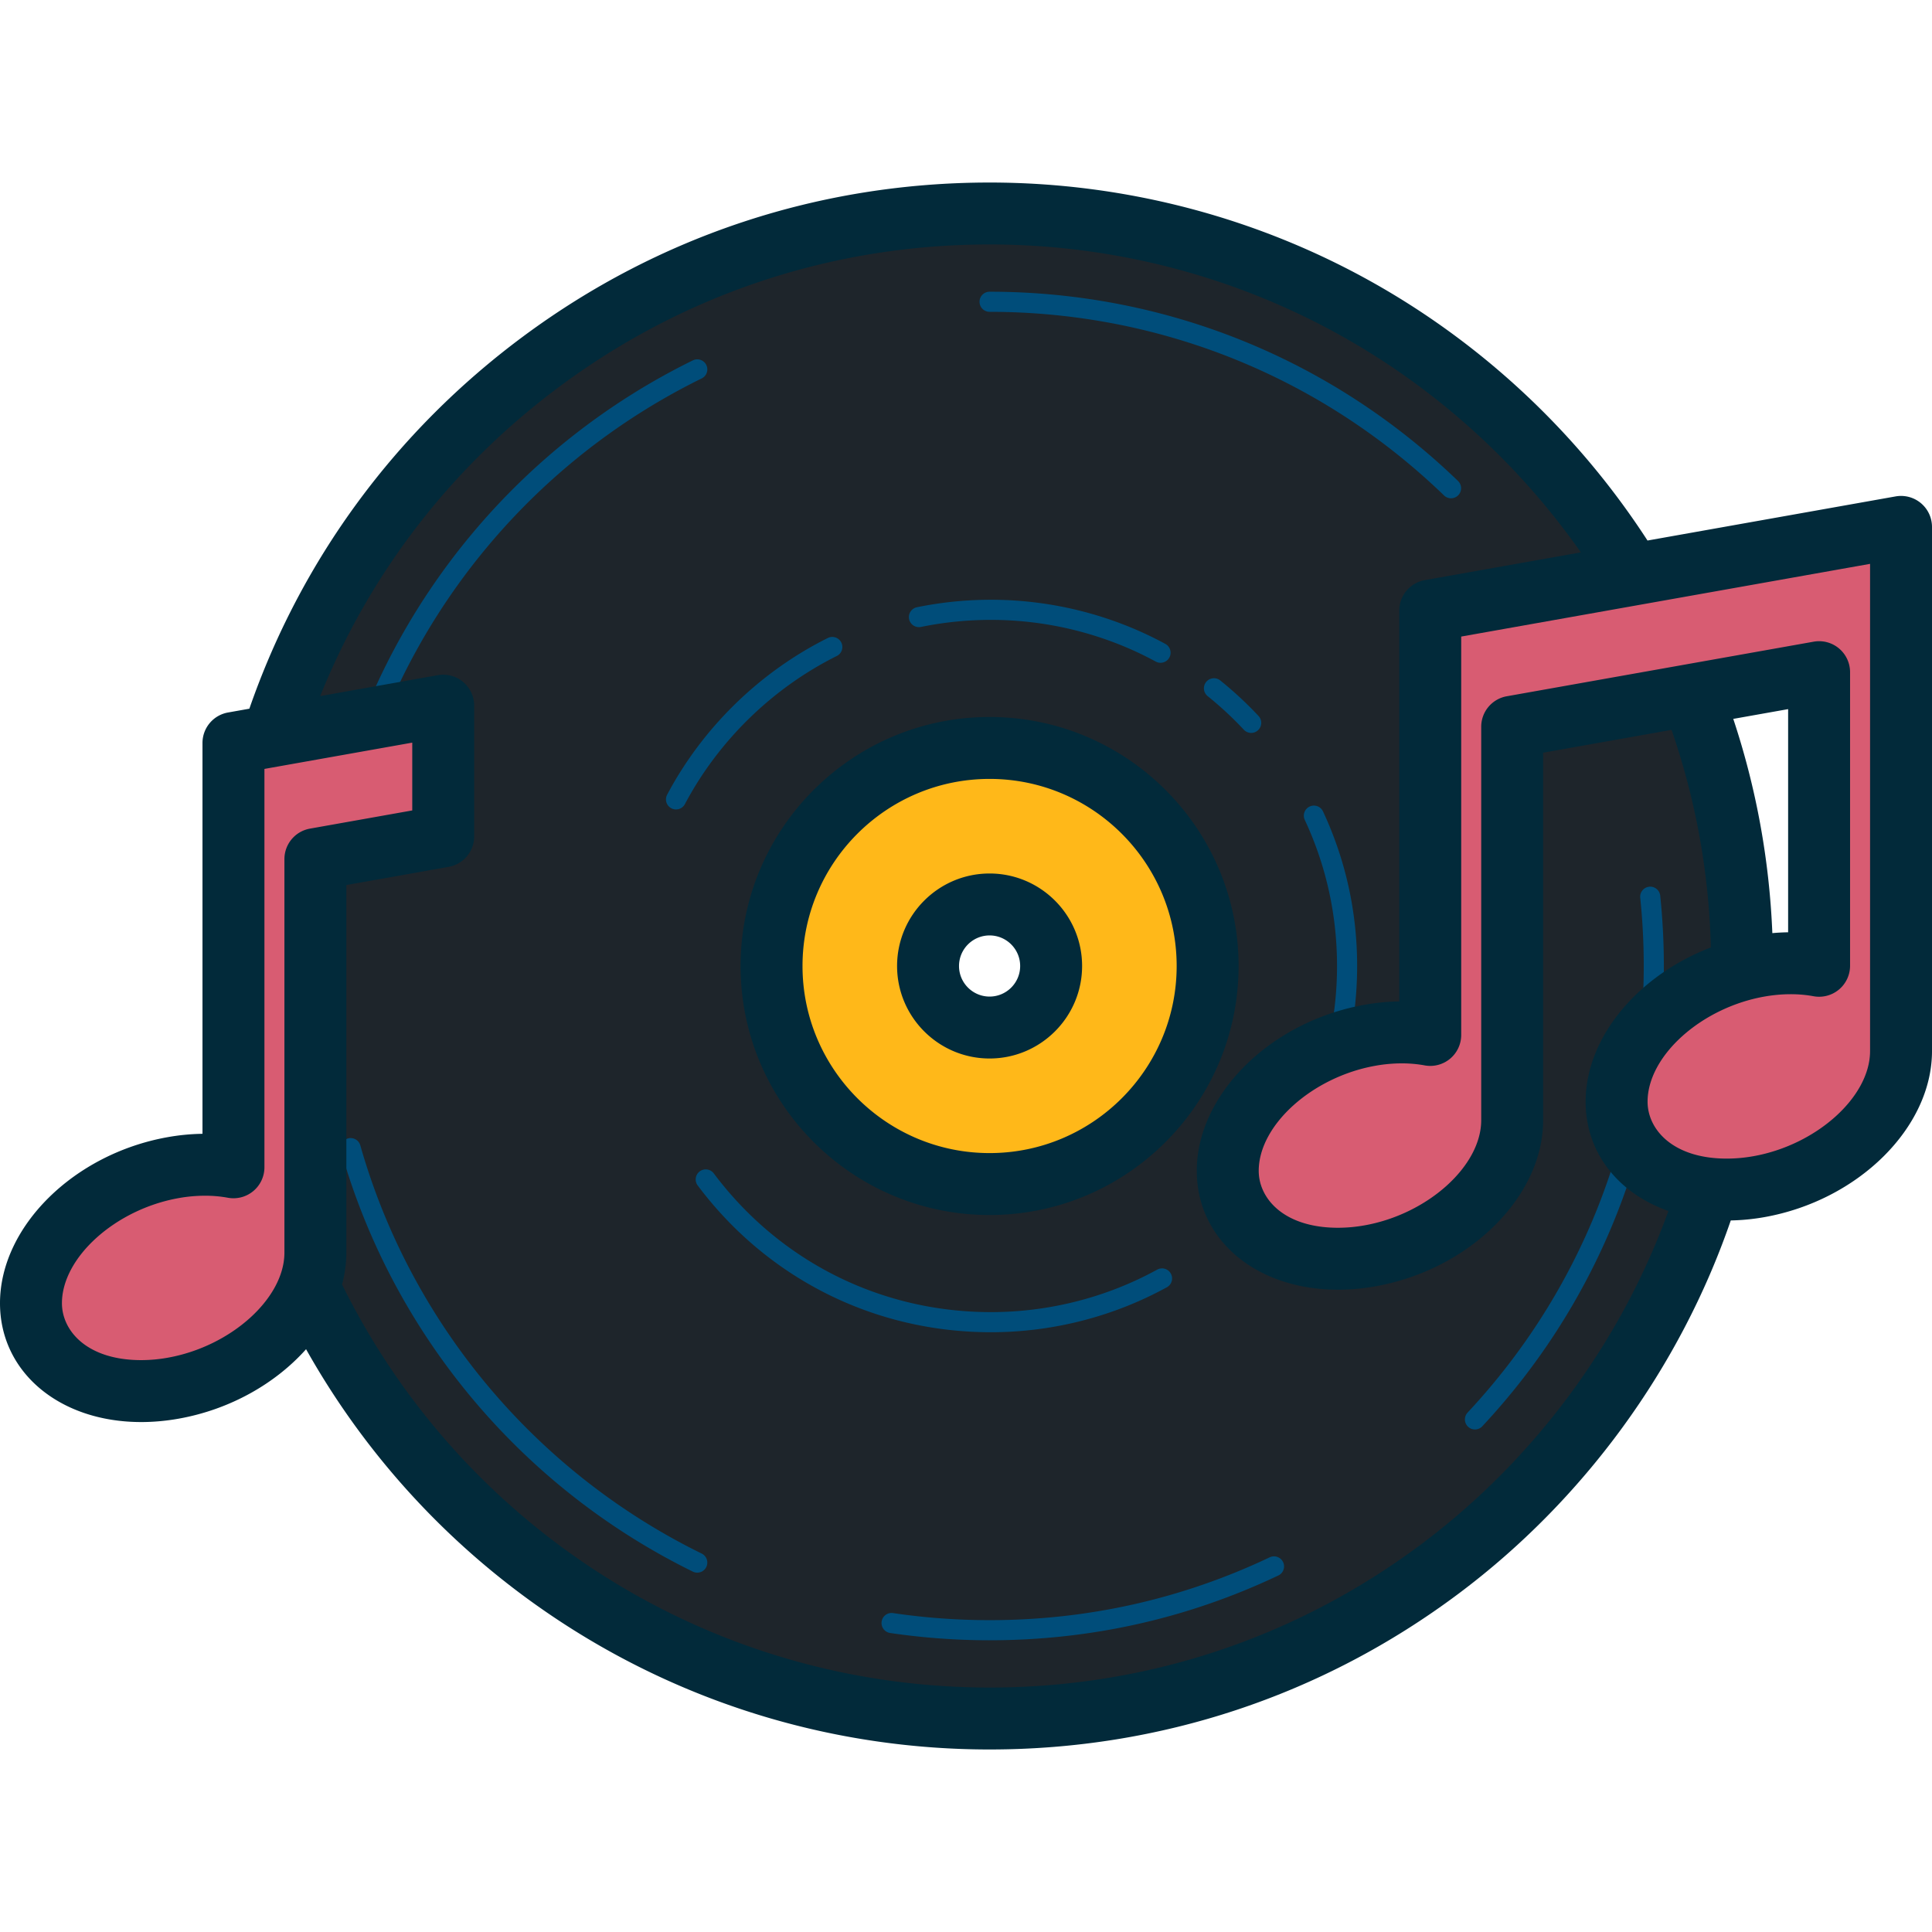 <svg viewBox="0 0 512.001 512.001" xml:space="preserve"><path style="fill:#1e252b" d="M262.252 56.578c-110.137 0-199.42 89.285-199.42 199.422s89.283 199.422 199.42 199.422S461.673 366.137 461.673 256 372.388 56.578 262.252 56.578m0 215.731c-9.007 0-16.309-7.301-16.309-16.307s7.301-16.308 16.309-16.308c9.006 0 16.309 7.301 16.309 16.308-.001 9.005-7.302 16.307-16.309 16.307"/><path style="fill:#004d7a" d="M390.882 378.826a2.664 2.664 0 0 1-1.947-4.484c30.099-32.207 46.676-74.234 46.676-118.342 0-6.032-.314-12.115-.932-18.08a2.665 2.665 0 0 1 2.375-2.926c1.463-.162 2.775.913 2.925 2.377.638 6.147.961 12.416.961 18.629 0 45.465-17.087 88.785-48.113 121.98a2.65 2.65 0 0 1-1.945.846m-128.63 55.863c-8.834 0-17.704-.65-26.363-1.931a2.67 2.67 0 0 1-2.246-3.028 2.66 2.66 0 0 1 3.026-2.246 175 175 0 0 0 25.582 1.874c25.999 0 50.993-5.611 74.288-16.676a2.666 2.666 0 0 1 2.287 4.815c-24.015 11.408-49.778 17.192-76.574 17.192m-77.471-17.919c-.394 0-.794-.087-1.172-.274-45.445-22.307-79.432-62.948-93.247-111.499a2.664 2.664 0 1 1 5.126-1.457c13.401 47.103 46.376 86.529 90.469 108.174a2.665 2.665 0 0 1-1.176 5.056m-96.22-129.34a2.665 2.665 0 0 1-2.626-2.233 180.6 180.6 0 0 1-2.374-29.198 2.665 2.665 0 0 1 5.329 0c0 9.502.776 19.034 2.303 28.334a2.664 2.664 0 0 1-2.632 3.097m4.371-77.051q-.364 0-.731-.103a2.67 2.67 0 0 1-1.834-3.293c13.817-48.541 47.802-89.174 93.24-111.479a2.66 2.66 0 0 1 3.567 1.218 2.66 2.66 0 0 1-1.218 3.565c-44.085 21.642-77.057 61.064-90.462 108.156a2.666 2.666 0 0 1-2.562 1.936m291.606-78.329a2.65 2.65 0 0 1-1.851-.748c-32.485-31.382-75.256-48.664-120.434-48.664a2.665 2.665 0 0 1 0-5.33c46.567 0 90.654 17.813 124.138 50.16a2.665 2.665 0 0 1-1.853 4.582m-32.519 156.929a2.667 2.667 0 0 1-2.525-3.521c3.207-9.46 4.832-19.371 4.832-29.459 0-13.528-2.875-26.555-8.545-38.717a2.66 2.66 0 0 1 1.289-3.54 2.66 2.66 0 0 1 3.541 1.29c6.001 12.872 9.046 26.653 9.046 40.967 0 10.671-1.721 21.158-5.114 31.168a2.665 2.665 0 0 1-2.524 1.812m-89.416 64.075c-30.851 0-59.174-14.176-77.704-38.891a2.667 2.667 0 0 1 .533-3.732 2.67 2.67 0 0 1 3.731.534c17.514 23.361 44.283 36.76 73.44 36.76 15.407 0 30.644-3.894 44.064-11.258a2.664 2.664 0 1 1 2.566 4.671c-14.205 7.795-30.328 11.916-46.63 11.916m-83.45-138.543a2.663 2.663 0 0 1-2.352-3.913c9.435-17.798 24.558-32.543 42.578-41.522a2.664 2.664 0 1 1 2.377 4.771c-17.034 8.489-31.328 22.426-40.247 39.247a2.66 2.66 0 0 1-2.356 1.417m128.4-38.865c-.43 0-.864-.104-1.269-.323-13.318-7.229-28.424-11.05-43.681-11.05-6.223 0-12.444.627-18.489 1.863a2.665 2.665 0 1 1-1.068-5.221 97.8 97.8 0 0 1 19.557-1.973c16.143 0 32.128 4.044 46.224 11.696a2.666 2.666 0 0 1-1.274 5.008m24.026 18.583a2.66 2.66 0 0 1-1.948-.845 93 93 0 0 0-9.586-8.901 2.67 2.67 0 0 1-.406-3.748 2.667 2.667 0 0 1 3.748-.406 98 98 0 0 1 10.139 9.415 2.663 2.663 0 0 1-.128 3.765 2.65 2.65 0 0 1-1.819.72"/><path style="fill:#ffb819" d="M262.252 198.216c-31.913 0-57.783 25.874-57.783 57.785 0 31.914 25.871 57.785 57.783 57.785s57.782-25.872 57.782-57.785c.001-31.911-25.87-57.785-57.782-57.785m0 74.093c-9.007 0-16.309-7.301-16.309-16.307s7.301-16.308 16.309-16.308c9.006 0 16.309 7.301 16.309 16.308-.001 9.005-7.302 16.307-16.309 16.307"/><path style="fill:#d85c72" d="M482.08 143.494 379.029 161.82v112.45c-4.852-.9-10.262-.929-15.976.086-20.813 3.703-37.686 19.789-37.686 35.93 0 16.142 16.873 26.228 37.686 22.525 20.817-3.702 37.688-19.789 37.688-35.93V192.597l81.339-14.466v77.811c-4.85-.898-10.261-.928-15.974.088-20.814 3.705-37.688 19.788-37.688 35.931 0 16.141 16.873 26.225 37.688 22.522 20.813-3.7 37.688-19.788 37.688-35.926V139.633zM61.869 196.895v112.45c-4.852-.899-10.262-.929-15.976.087-20.813 3.703-37.686 19.789-37.686 35.929 0 16.143 16.873 26.228 37.686 22.525 20.815-3.703 37.688-19.789 37.688-35.929V227.672l33.875-6.024V187.01z"/><path style="fill:#022a3a" d="M262.252 231.486c-13.517 0-24.515 10.997-24.515 24.514s10.997 24.514 24.515 24.514 24.515-10.997 24.515-24.514-10.998-24.514-24.515-24.514m0 32.616c-4.467 0-8.102-3.634-8.102-8.101s3.635-8.101 8.102-8.101 8.102 3.634 8.102 8.101c0 4.466-3.635 8.101-8.102 8.101m0-74.092c-36.387 0-65.989 29.604-65.989 65.992s29.603 65.992 65.989 65.992 65.988-29.604 65.988-65.992-29.602-65.992-65.988-65.992m0 115.569c-27.337 0-49.577-22.24-49.577-49.579s22.24-49.579 49.577-49.579 49.576 22.24 49.576 49.579-22.24 49.579-49.576 49.579m246.811-172.236a8.2 8.2 0 0 0-6.707-1.789l-65.749 11.693c-17.98-27.742-42.478-50.993-71.164-67.453-31.261-17.939-66.946-27.421-103.193-27.421-44.865 0-87.578 14.082-123.52 40.723-33.89 25.12-58.923 59.174-72.643 98.715l-5.657 1.007a8.205 8.205 0 0 0-6.77 8.079V300.47a57 57 0 0 0-9.207.886C19.528 305.788 0 325.119 0 345.362c0 18.251 15.742 31.497 37.432 31.497 3.239 0 6.569-.3 9.899-.893 13.661-2.43 25.69-9.338 33.782-18.413 16.527 29.446 40.006 54.473 68.56 72.932 33.538 21.682 72.468 33.143 112.58 33.143 45.186 0 88.145-14.265 124.232-41.252 33.278-24.888 58.735-59.851 72.186-98.945a57 57 0 0 0 8.874-.869c24.93-4.431 44.457-23.761 44.457-44.005V139.633a8.21 8.21 0 0 0-2.939-6.29m-433.688 94.33v104.285c0 12.115-14.159 24.868-30.919 27.85a40 40 0 0 1-7.023.639c-14.442 0-21.019-7.819-21.019-15.084 0-12.115 14.159-24.868 30.918-27.85a40 40 0 0 1 6.997-.636c2.089 0 4.123.182 6.045.537a8.2 8.2 0 0 0 6.743-1.758 8.2 8.2 0 0 0 2.959-6.31V203.772l39.175-6.967v17.968l-27.106 4.821a8.205 8.205 0 0 0-6.77 8.079m301.278 181.559c-33.227 24.85-72.786 37.984-114.402 37.984-36.944 0-72.792-10.552-103.669-30.514a191.64 191.64 0 0 1-67.927-76.301c.732-2.77 1.131-5.597 1.131-8.444v-97.408l27.106-4.821a8.206 8.206 0 0 0 6.77-8.079V187.01a8.2 8.2 0 0 0-2.936-6.29 8.2 8.2 0 0 0-6.707-1.789l-31.161 5.541c13.15-32.7 34.949-60.92 63.647-82.192 33.093-24.53 72.425-37.496 113.745-37.496 33.385 0 66.244 8.729 95.024 25.244 24.41 14.006 45.534 33.347 61.671 56.358l-41.354 7.355a8.206 8.206 0 0 0-6.77 8.079v103.573a57 57 0 0 0-9.206.885c-24.928 4.435-44.456 23.765-44.456 44.01 0 18.251 15.743 31.497 37.432 31.497 3.24 0 6.569-.3 9.898-.893 24.93-4.432 44.457-23.764 44.457-44.01v-97.407l34.033-6.053c6.422 18.536 9.922 37.879 10.419 57.659-19.301 7.389-33.187 23.811-33.187 40.88 0 13.518 8.644 24.284 21.94 28.96-12.622 34.862-35.643 65.984-65.498 88.311m118.934-130.675c0 12.115-14.159 24.867-30.918 27.847a40.3 40.3 0 0 1-7.023.638c-14.443 0-21.02-7.818-21.02-15.081 0-12.114 14.159-24.869 30.917-27.851 4.553-.81 9.03-.844 13.044-.1a8.2 8.2 0 0 0 6.742-1.758 8.21 8.21 0 0 0 2.959-6.31v-77.811a8.2 8.2 0 0 0-2.937-6.29 8.2 8.2 0 0 0-6.707-1.789l-81.338 14.467a8.206 8.206 0 0 0-6.769 8.079v104.284c0 12.117-14.159 24.87-30.919 27.851a40 40 0 0 1-7.023.639c-14.442 0-21.019-7.819-21.019-15.084 0-12.116 14.159-24.869 30.916-27.85a40 40 0 0 1 6.998-.636c2.089 0 4.123.181 6.043.537a8.203 8.203 0 0 0 9.704-8.068V168.697l108.352-19.269v129.129zm-36.254-88.045 14.54-2.586v59.141a55 55 0 0 0-4.182.221c-.798-19.428-4.267-38.454-10.358-56.776"/></svg>